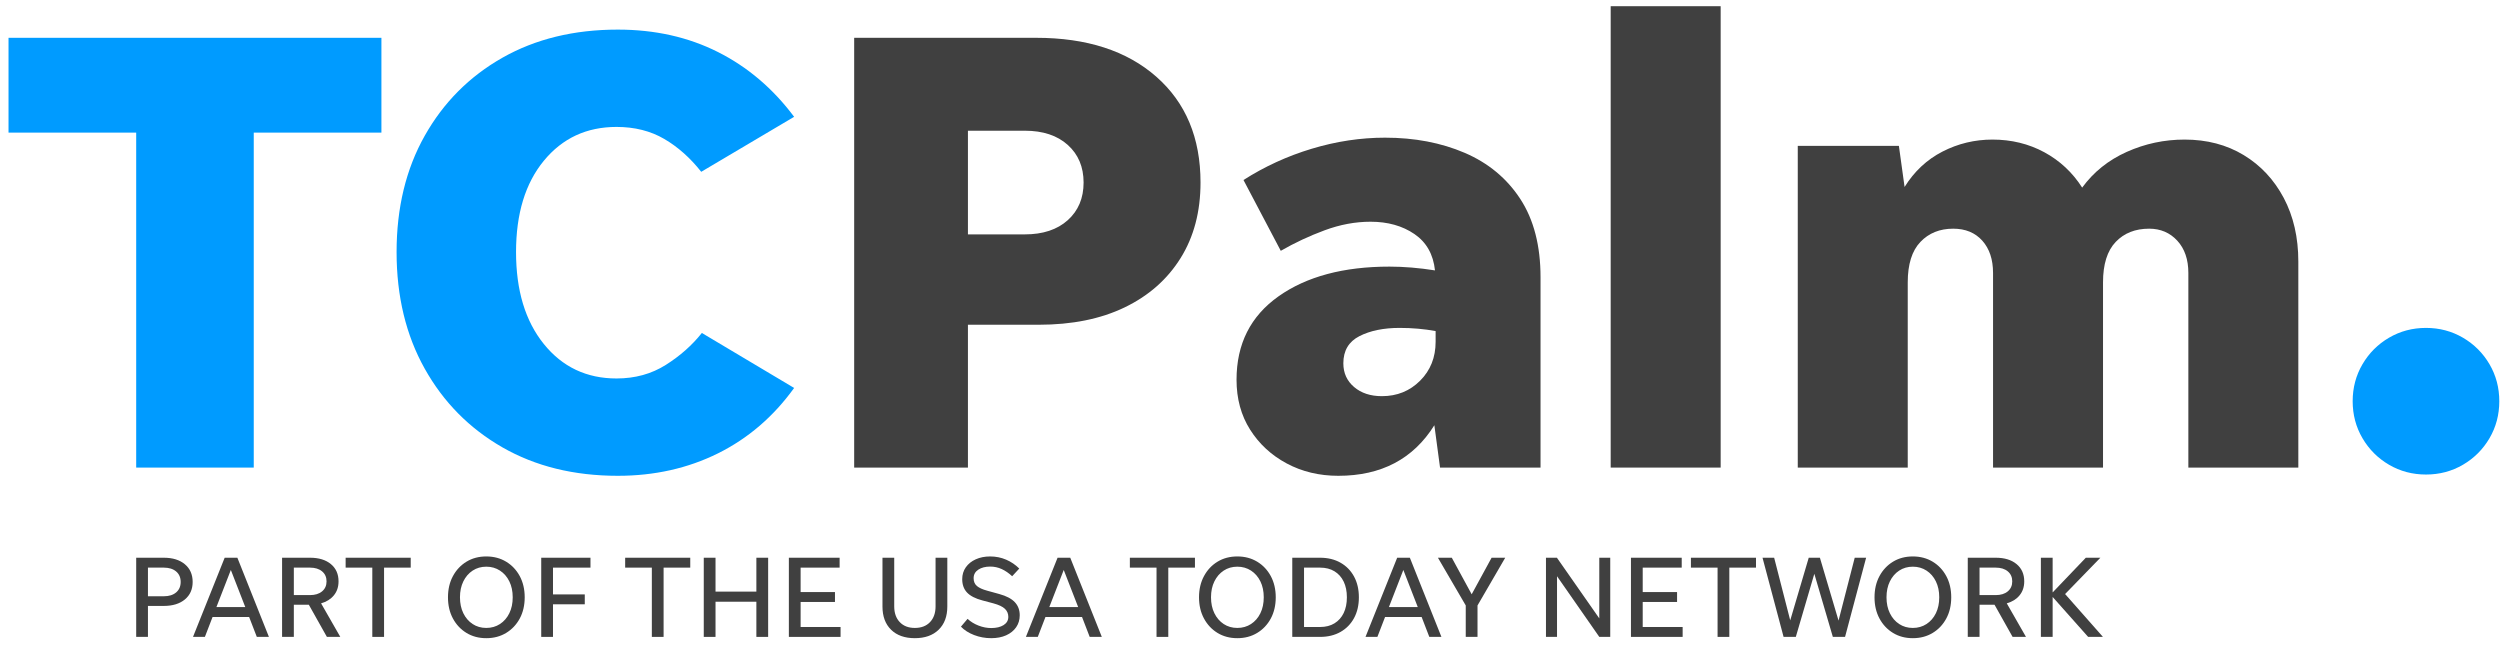 <svg xmlns="http://www.w3.org/2000/svg" width="178" height="46" viewBox="0 0 178 46">
  <g fill="none" fill-rule="evenodd">
    <polyline fill="#009BFF" class='no-color-change' points="9.697 33.292 9.697 9.442 .607 9.442 .607 2.692 27.157 2.692 27.157 9.442 18.067 9.442 18.067 33.292 9.697 33.292"/>
    <path fill="#009BFF" class='no-color-change' d="M43.987,33.877 C40.867,33.877 38.129,33.202 35.774,31.853 C33.419,30.502 31.574,28.635 30.24,26.25 C28.904,23.865 28.237,21.097 28.237,17.947 C28.237,14.797 28.904,12.037 30.24,9.667 C31.574,7.298 33.419,5.445 35.774,4.109 C38.129,2.775 40.867,2.108 43.987,2.108 C46.627,2.108 49.005,2.64 51.119,3.705 C53.234,4.77 55.042,6.308 56.542,8.317 L49.927,12.233 C49.146,11.242 48.269,10.463 47.295,9.893 C46.319,9.323 45.187,9.037 43.897,9.037 C41.766,9.037 40.042,9.84 38.722,11.445 C37.401,13.05 36.742,15.218 36.742,17.947 C36.742,20.678 37.401,22.86 38.722,24.495 C40.042,26.13 41.766,26.947 43.897,26.947 C45.217,26.947 46.387,26.625 47.407,25.98 C48.427,25.335 49.282,24.578 49.972,23.707 L56.542,27.622 C55.072,29.663 53.264,31.215 51.119,32.28 C48.974,33.344 46.597,33.877 43.987,33.877"/>
    <path fill="#404040" d="M68.917 16.688L72.967 16.688C74.256 16.688 75.277 16.35 76.027 15.675 76.776 15 77.152 14.108 77.152 12.997 77.152 11.888 76.776 10.995 76.027 10.32 75.277 9.645 74.256 9.307 72.967 9.307L68.917 9.307 68.917 16.688zM60.817 33.292L60.817 2.692 73.777 2.692C77.377 2.692 80.227 3.615 82.327 5.46 84.427 7.305 85.477 9.817 85.477 12.997 85.477 15.067 85.004 16.861 84.059 18.375 83.115 19.89 81.787 21.06 80.077 21.885 78.367 22.71 76.326 23.122 73.957 23.122L68.917 23.122 68.917 33.292 60.817 33.292zM95.646 25.867C95.646 26.558 95.9 27.12 96.411 27.555 96.921 27.99 97.581 28.207 98.391 28.207 99.471 28.207 100.378 27.84 101.113 27.105 101.848 26.37 102.216 25.447 102.216 24.337L102.216 23.572C101.406 23.423 100.551 23.347 99.651 23.347 98.51 23.347 97.559 23.543 96.794 23.932 96.028 24.322 95.646 24.967 95.646 25.867zM102.531 33.292L102.126 30.277C100.626 32.678 98.346 33.877 95.286 33.877 93.936 33.877 92.713 33.585 91.619 33 90.523 32.415 89.653 31.612 89.008 30.592 88.363 29.573 88.041 28.387 88.041 27.037 88.041 24.488 89.038 22.508 91.034 21.097 93.028 19.688 95.661 18.983 98.931 18.983 99.951 18.983 101.03 19.072 102.171 19.252 102.051 18.112 101.564 17.25 100.709 16.665 99.854 16.08 98.811 15.787 97.581 15.787 96.501 15.787 95.413 15.99 94.318 16.395 93.223 16.8 92.181 17.288 91.191 17.858L88.536 12.817C90.036 11.858 91.656 11.115 93.396 10.59 95.135 10.066 96.876 9.802 98.616 9.802 100.715 9.802 102.606 10.162 104.286 10.882 105.966 11.603 107.286 12.698 108.246 14.167 109.206 15.638 109.686 17.497 109.686 19.747L109.686 33.292 102.531 33.292z"/>
    <polygon fill="#404040" points="114.681 33.292 122.511 33.292 122.511 .442 114.681 .442"/>
    <path fill="#404040" d="M135.831,20.108 L135.831,33.292 L128.001,33.292 L128.001,10.387 L135.201,10.387 L135.606,13.313 C136.295,12.203 137.195,11.363 138.306,10.792 C139.415,10.223 140.601,9.938 141.86,9.938 C143.211,9.938 144.44,10.238 145.55,10.837 C146.66,11.438 147.56,12.277 148.251,13.358 C149.061,12.248 150.118,11.4 151.423,10.815 C152.728,10.23 154.101,9.938 155.541,9.938 C157.13,9.938 158.533,10.305 159.748,11.04 C160.963,11.775 161.915,12.795 162.606,14.1 C163.295,15.405 163.641,16.912 163.641,18.622 L163.641,33.292 L155.811,33.292 L155.811,19.432 C155.811,18.473 155.547,17.708 155.023,17.137 C154.498,16.568 153.831,16.282 153.021,16.282 C152.03,16.282 151.235,16.597 150.635,17.228 C150.035,17.858 149.735,18.818 149.735,20.108 L149.735,33.292 L141.905,33.292 L141.905,19.432 C141.905,18.473 141.65,17.708 141.141,17.137 C140.63,16.568 139.94,16.282 139.07,16.282 C138.11,16.282 137.33,16.597 136.731,17.228 C136.13,17.858 135.831,18.818 135.831,20.108"/>
    <path fill="#009BFF" class='no-color-change' d="M172.731,33.787 C171.77,33.787 170.893,33.555 170.098,33.09 C169.303,32.625 168.673,31.995 168.208,31.2 C167.742,30.405 167.51,29.527 167.51,28.568 C167.51,27.608 167.742,26.73 168.208,25.935 C168.673,25.14 169.303,24.51 170.098,24.045 C170.893,23.58 171.77,23.347 172.731,23.347 C173.69,23.347 174.567,23.58 175.363,24.045 C176.157,24.51 176.788,25.14 177.253,25.935 C177.718,26.73 177.95,27.608 177.95,28.568 C177.95,29.527 177.718,30.405 177.253,31.2 C176.788,31.995 176.157,32.625 175.363,33.09 C174.567,33.555 173.69,33.787 172.731,33.787"/>
    <path fill="#404040" d="M10.534 42.454L11.662 42.454C12.032 42.454 12.325 42.363 12.54 42.181 12.756 41.998 12.864 41.749 12.864 41.434 12.864 41.119 12.756 40.871 12.54 40.688 12.325 40.506 12.032 40.415 11.662 40.415L10.534 40.415 10.534 42.454zM9.697 45.347L9.697 39.71 11.662 39.71C12.292 39.71 12.792 39.865 13.162 40.174 13.532 40.484 13.717 40.904 13.717 41.434 13.717 41.96 13.532 42.375 13.162 42.682 12.792 42.988 12.292 43.142 11.662 43.142L10.534 43.142 10.534 45.347 9.697 45.347zM15.408 43.225L17.464 43.225 16.436 40.581 15.408 43.225zM18.285 45.347L17.738 43.929 15.135 43.929 14.588 45.347 13.742 45.347 15.997 39.71 16.901 39.71 19.147 45.347 18.285 45.347zM20.921 42.371L22.073 42.371C22.432 42.371 22.718 42.283 22.931 42.106 23.144 41.929 23.25 41.691 23.25 41.393 23.25 41.095 23.144 40.857 22.931 40.68 22.718 40.503 22.432 40.415 22.073 40.415L20.921 40.415 20.921 42.371zM20.921 43.059L20.921 45.347 20.084 45.347 20.084 39.71 22.073 39.71C22.698 39.71 23.192 39.861 23.557 40.162 23.922 40.463 24.104 40.874 24.104 41.393 24.104 41.786 23.994 42.117 23.772 42.388 23.551 42.658 23.247 42.849 22.861 42.959L24.229 45.347 23.275 45.347 21.99 43.059 20.921 43.059z"/>
    <polyline fill="#404040" points="26.508 45.347 26.508 40.415 24.609 40.415 24.609 39.71 29.243 39.71 29.243 40.415 27.345 40.415 27.345 45.347 26.508 45.347"/>
    <path fill="#404040" d="M34.623,44.709 C34.988,44.709 35.313,44.616 35.597,44.431 C35.882,44.246 36.104,43.99 36.264,43.664 C36.425,43.338 36.505,42.959 36.505,42.528 C36.505,42.097 36.425,41.719 36.264,41.393 C36.104,41.067 35.882,40.811 35.597,40.626 C35.313,40.441 34.988,40.348 34.623,40.348 C34.258,40.348 33.935,40.441 33.653,40.626 C33.371,40.811 33.15,41.067 32.99,41.393 C32.83,41.719 32.75,42.097 32.75,42.528 C32.75,42.959 32.83,43.338 32.99,43.664 C33.15,43.99 33.371,44.246 33.653,44.431 C33.935,44.616 34.258,44.709 34.623,44.709 Z M34.623,45.438 C34.093,45.438 33.623,45.314 33.214,45.065 C32.805,44.816 32.483,44.474 32.248,44.037 C32.013,43.601 31.896,43.098 31.896,42.528 C31.896,41.96 32.013,41.457 32.248,41.02 C32.483,40.583 32.805,40.241 33.214,39.992 C33.623,39.743 34.093,39.619 34.623,39.619 C35.154,39.619 35.625,39.743 36.036,39.992 C36.448,40.241 36.771,40.583 37.007,41.02 C37.241,41.457 37.359,41.96 37.359,42.528 C37.359,43.098 37.241,43.601 37.007,44.037 C36.771,44.474 36.448,44.816 36.036,45.065 C35.625,45.314 35.154,45.438 34.623,45.438 Z"/>
    <polyline fill="#404040" points="39.373 45.347 38.536 45.347 38.536 39.71 42.042 39.71 42.042 40.415 39.373 40.415 39.373 42.322 41.636 42.322 41.636 43.026 39.373 43.026 39.373 45.347"/>
    <polyline fill="#404040" points="46.411 45.347 46.411 40.415 44.512 40.415 44.512 39.71 49.146 39.71 49.146 40.415 47.248 40.415 47.248 45.347 46.411 45.347"/>
    <polyline fill="#404040" points="50.108 45.347 50.108 39.71 50.945 39.71 50.945 42.123 53.854 42.123 53.854 39.71 54.692 39.71 54.692 45.347 53.854 45.347 53.854 42.843 50.945 42.843 50.945 45.347 50.108 45.347"/>
    <polyline fill="#404040" points="56.167 45.347 56.167 39.71 59.781 39.71 59.781 40.415 57.004 40.415 57.004 42.155 59.45 42.155 59.45 42.86 57.004 42.86 57.004 44.642 59.848 44.642 59.848 45.347 56.167 45.347"/>
    <path fill="#404040" d="M65.136 44.709C65.595 44.709 65.955 44.571 66.218 44.294 66.48 44.018 66.612 43.645 66.612 43.175L66.612 39.71 67.449 39.71 67.449 43.183C67.449 43.885 67.243 44.436 66.831 44.837 66.42 45.238 65.854 45.438 65.136 45.438 64.418 45.438 63.854 45.238 63.445 44.837 63.036 44.436 62.832 43.885 62.832 43.183L62.832 39.71 63.669 39.71 63.669 43.175C63.669 43.645 63.8 44.018 64.063 44.294 64.325 44.571 64.683 44.709 65.136 44.709M70.574 45.438C70.148 45.438 69.742 45.363 69.355 45.215 68.969 45.065 68.656 44.866 68.419 44.618L68.891 44.062C69.112 44.267 69.373 44.427 69.675 44.543 69.976 44.659 70.276 44.717 70.574 44.717 70.939 44.717 71.233 44.647 71.457 44.506 71.681 44.364 71.792 44.17 71.792 43.921 71.792 43.695 71.712 43.504 71.552 43.349 71.392 43.194 71.118 43.065 70.731 42.959L69.952 42.752C69.449 42.62 69.083 42.432 68.854 42.189 68.624 41.946 68.51 41.628 68.51 41.236 68.51 40.915 68.595 40.633 68.767 40.39 68.938 40.147 69.174 39.958 69.475 39.822 69.777 39.687 70.118 39.619 70.499 39.619 70.903 39.619 71.281 39.695 71.635 39.847 71.989 39.999 72.301 40.211 72.572 40.481L72.066 41.028C71.828 40.807 71.581 40.637 71.324 40.518 71.067 40.4 70.795 40.34 70.508 40.34 70.159 40.34 69.875 40.413 69.654 40.56 69.433 40.706 69.322 40.909 69.322 41.169 69.322 41.407 69.401 41.592 69.558 41.725 69.716 41.857 69.958 41.968 70.284 42.056L71.154 42.296C71.657 42.435 72.025 42.628 72.257 42.877 72.489 43.125 72.605 43.435 72.605 43.805 72.605 44.132 72.519 44.417 72.348 44.663 72.176 44.909 71.939 45.099 71.635 45.235 71.331 45.371 70.977 45.438 70.574 45.438M74.71 43.225L76.766 43.225 75.738 40.581 74.71 43.225zM77.587 45.347L77.04 43.929 74.437 43.929 73.89 45.347 73.044 45.347 75.299 39.71 76.202 39.71 78.449 45.347 77.587 45.347z"/>
    <polyline fill="#404040" points="82.345 45.347 82.345 40.415 80.446 40.415 80.446 39.71 85.08 39.71 85.08 40.415 83.182 40.415 83.182 45.347 82.345 45.347"/>
    <path fill="#404040" d="M88.098 44.709C88.462 44.709 88.787 44.616 89.072 44.431 89.356 44.246 89.579 43.99 89.739 43.664 89.899 43.338 89.979 42.959 89.979 42.528 89.979 42.097 89.899 41.719 89.739 41.393 89.579 41.067 89.356 40.811 89.072 40.626 88.787 40.441 88.462 40.348 88.098 40.348 87.733 40.348 87.41 40.441 87.128 40.626 86.846 40.811 86.625 41.067 86.465 41.393 86.304 41.719 86.224 42.097 86.224 42.528 86.224 42.959 86.304 43.338 86.465 43.664 86.625 43.99 86.846 44.246 87.128 44.431 87.41 44.616 87.733 44.709 88.098 44.709zM88.098 45.438C87.567 45.438 87.098 45.314 86.688 45.065 86.28 44.816 85.958 44.474 85.723 44.037 85.488 43.601 85.37 43.098 85.37 42.528 85.37 41.96 85.488 41.457 85.723 41.02 85.958 40.583 86.28 40.241 86.688 39.992 87.098 39.743 87.567 39.619 88.098 39.619 88.628 39.619 89.099 39.743 89.511 39.992 89.922 40.241 90.246 40.583 90.481 41.02 90.715 41.457 90.833 41.96 90.833 42.528 90.833 43.098 90.715 43.601 90.481 44.037 90.246 44.474 89.922 44.816 89.511 45.065 89.099 45.314 88.628 45.438 88.098 45.438zM92.847 44.642L93.991 44.642C94.389 44.642 94.73 44.555 95.015 44.381 95.299 44.207 95.518 43.963 95.67 43.648 95.822 43.333 95.898 42.959 95.898 42.528 95.898 42.097 95.822 41.725 95.67 41.41 95.518 41.095 95.299 40.85 95.015 40.676 94.73 40.502 94.389 40.415 93.991 40.415L92.847 40.415 92.847 44.642zM92.01 45.347L92.01 39.71 93.991 39.71C94.544 39.71 95.027 39.828 95.442 40.063 95.856 40.297 96.178 40.626 96.408 41.049 96.637 41.472 96.752 41.965 96.752 42.528 96.752 43.092 96.637 43.585 96.408 44.008 96.178 44.431 95.856 44.76 95.442 44.995 95.027 45.229 94.544 45.347 93.991 45.347L92.01 45.347zM98.89 43.225L100.946 43.225 99.918 40.581 98.89 43.225zM101.767 45.347L101.22 43.929 98.617 43.929 98.07 45.347 97.224 45.347 99.479 39.71 100.382 39.71 102.629 45.347 101.767 45.347z"/>
    <polyline fill="#404040" points="105.199 43.109 105.199 45.347 104.361 45.347 104.361 43.109 102.38 39.71 103.367 39.71 104.784 42.313 106.202 39.71 107.172 39.71 105.199 43.109"/>
    <polyline fill="#404040" points="113.869 45.347 110.86 41.028 110.86 45.347 110.073 45.347 110.073 39.71 110.852 39.71 113.869 44.029 113.869 39.71 114.649 39.71 114.649 45.347 113.869 45.347"/>
    <polyline fill="#404040" points="116.124 45.347 116.124 39.71 119.738 39.71 119.738 40.415 116.961 40.415 116.961 42.155 119.407 42.155 119.407 42.86 116.961 42.86 116.961 44.642 119.804 44.642 119.804 45.347 116.124 45.347"/>
    <polyline fill="#404040" points="122.291 45.347 122.291 40.415 120.393 40.415 120.393 39.71 125.027 39.71 125.027 40.415 123.128 40.415 123.128 45.347 122.291 45.347"/>
    <polyline fill="#404040" points="130.498 45.347 129.18 40.854 127.862 45.347 126.991 45.347 125.491 39.71 126.32 39.71 127.464 44.17 128.782 39.71 129.577 39.71 130.904 44.187 132.056 39.71 132.868 39.71 131.368 45.347 130.498 45.347"/>
    <path fill="#404040" d="M136.193 44.709C136.558 44.709 136.882 44.616 137.167 44.431 137.451 44.246 137.674 43.99 137.834 43.664 137.994 43.338 138.074 42.959 138.074 42.528 138.074 42.097 137.994 41.719 137.834 41.393 137.674 41.067 137.451 40.811 137.167 40.626 136.882 40.441 136.558 40.348 136.193 40.348 135.828 40.348 135.505 40.441 135.223 40.626 134.941 40.811 134.72 41.067 134.56 41.393 134.399 41.719 134.319 42.097 134.319 42.528 134.319 42.959 134.399 43.338 134.56 43.664 134.72 43.99 134.941 44.246 135.223 44.431 135.505 44.616 135.828 44.709 136.193 44.709zM136.193 45.438C135.662 45.438 135.192 45.314 134.783 45.065 134.375 44.816 134.053 44.474 133.818 44.037 133.583 43.601 133.466 43.098 133.466 42.528 133.466 41.96 133.583 41.457 133.818 41.02 134.053 40.583 134.375 40.241 134.783 39.992 135.192 39.743 135.662 39.619 136.193 39.619 136.723 39.619 137.194 39.743 137.606 39.992 138.018 40.241 138.341 40.583 138.576 41.02 138.811 41.457 138.928 41.96 138.928 42.528 138.928 43.098 138.811 43.601 138.576 44.037 138.341 44.474 138.018 44.816 137.606 45.065 137.194 45.314 136.723 45.438 136.193 45.438zM140.943 42.371L142.095 42.371C142.454 42.371 142.74 42.283 142.953 42.106 143.165 41.929 143.272 41.691 143.272 41.393 143.272 41.095 143.165 40.857 142.953 40.68 142.74 40.503 142.454 40.415 142.095 40.415L140.943 40.415 140.943 42.371zM140.943 43.059L140.943 45.347 140.105 45.347 140.105 39.71 142.095 39.71C142.719 39.71 143.214 39.861 143.578 40.162 143.943 40.463 144.126 40.874 144.126 41.393 144.126 41.786 144.015 42.117 143.794 42.388 143.573 42.658 143.269 42.849 142.882 42.959L144.25 45.347 143.297 45.347 142.012 43.059 140.943 43.059z"/>
    <polyline fill="#404040" points="148.676 45.347 146.148 42.504 146.148 45.347 145.311 45.347 145.311 39.71 146.148 39.71 146.148 42.181 148.51 39.71 149.547 39.71 147.035 42.296 149.729 45.347 148.676 45.347"/>
  </g>
</svg>
